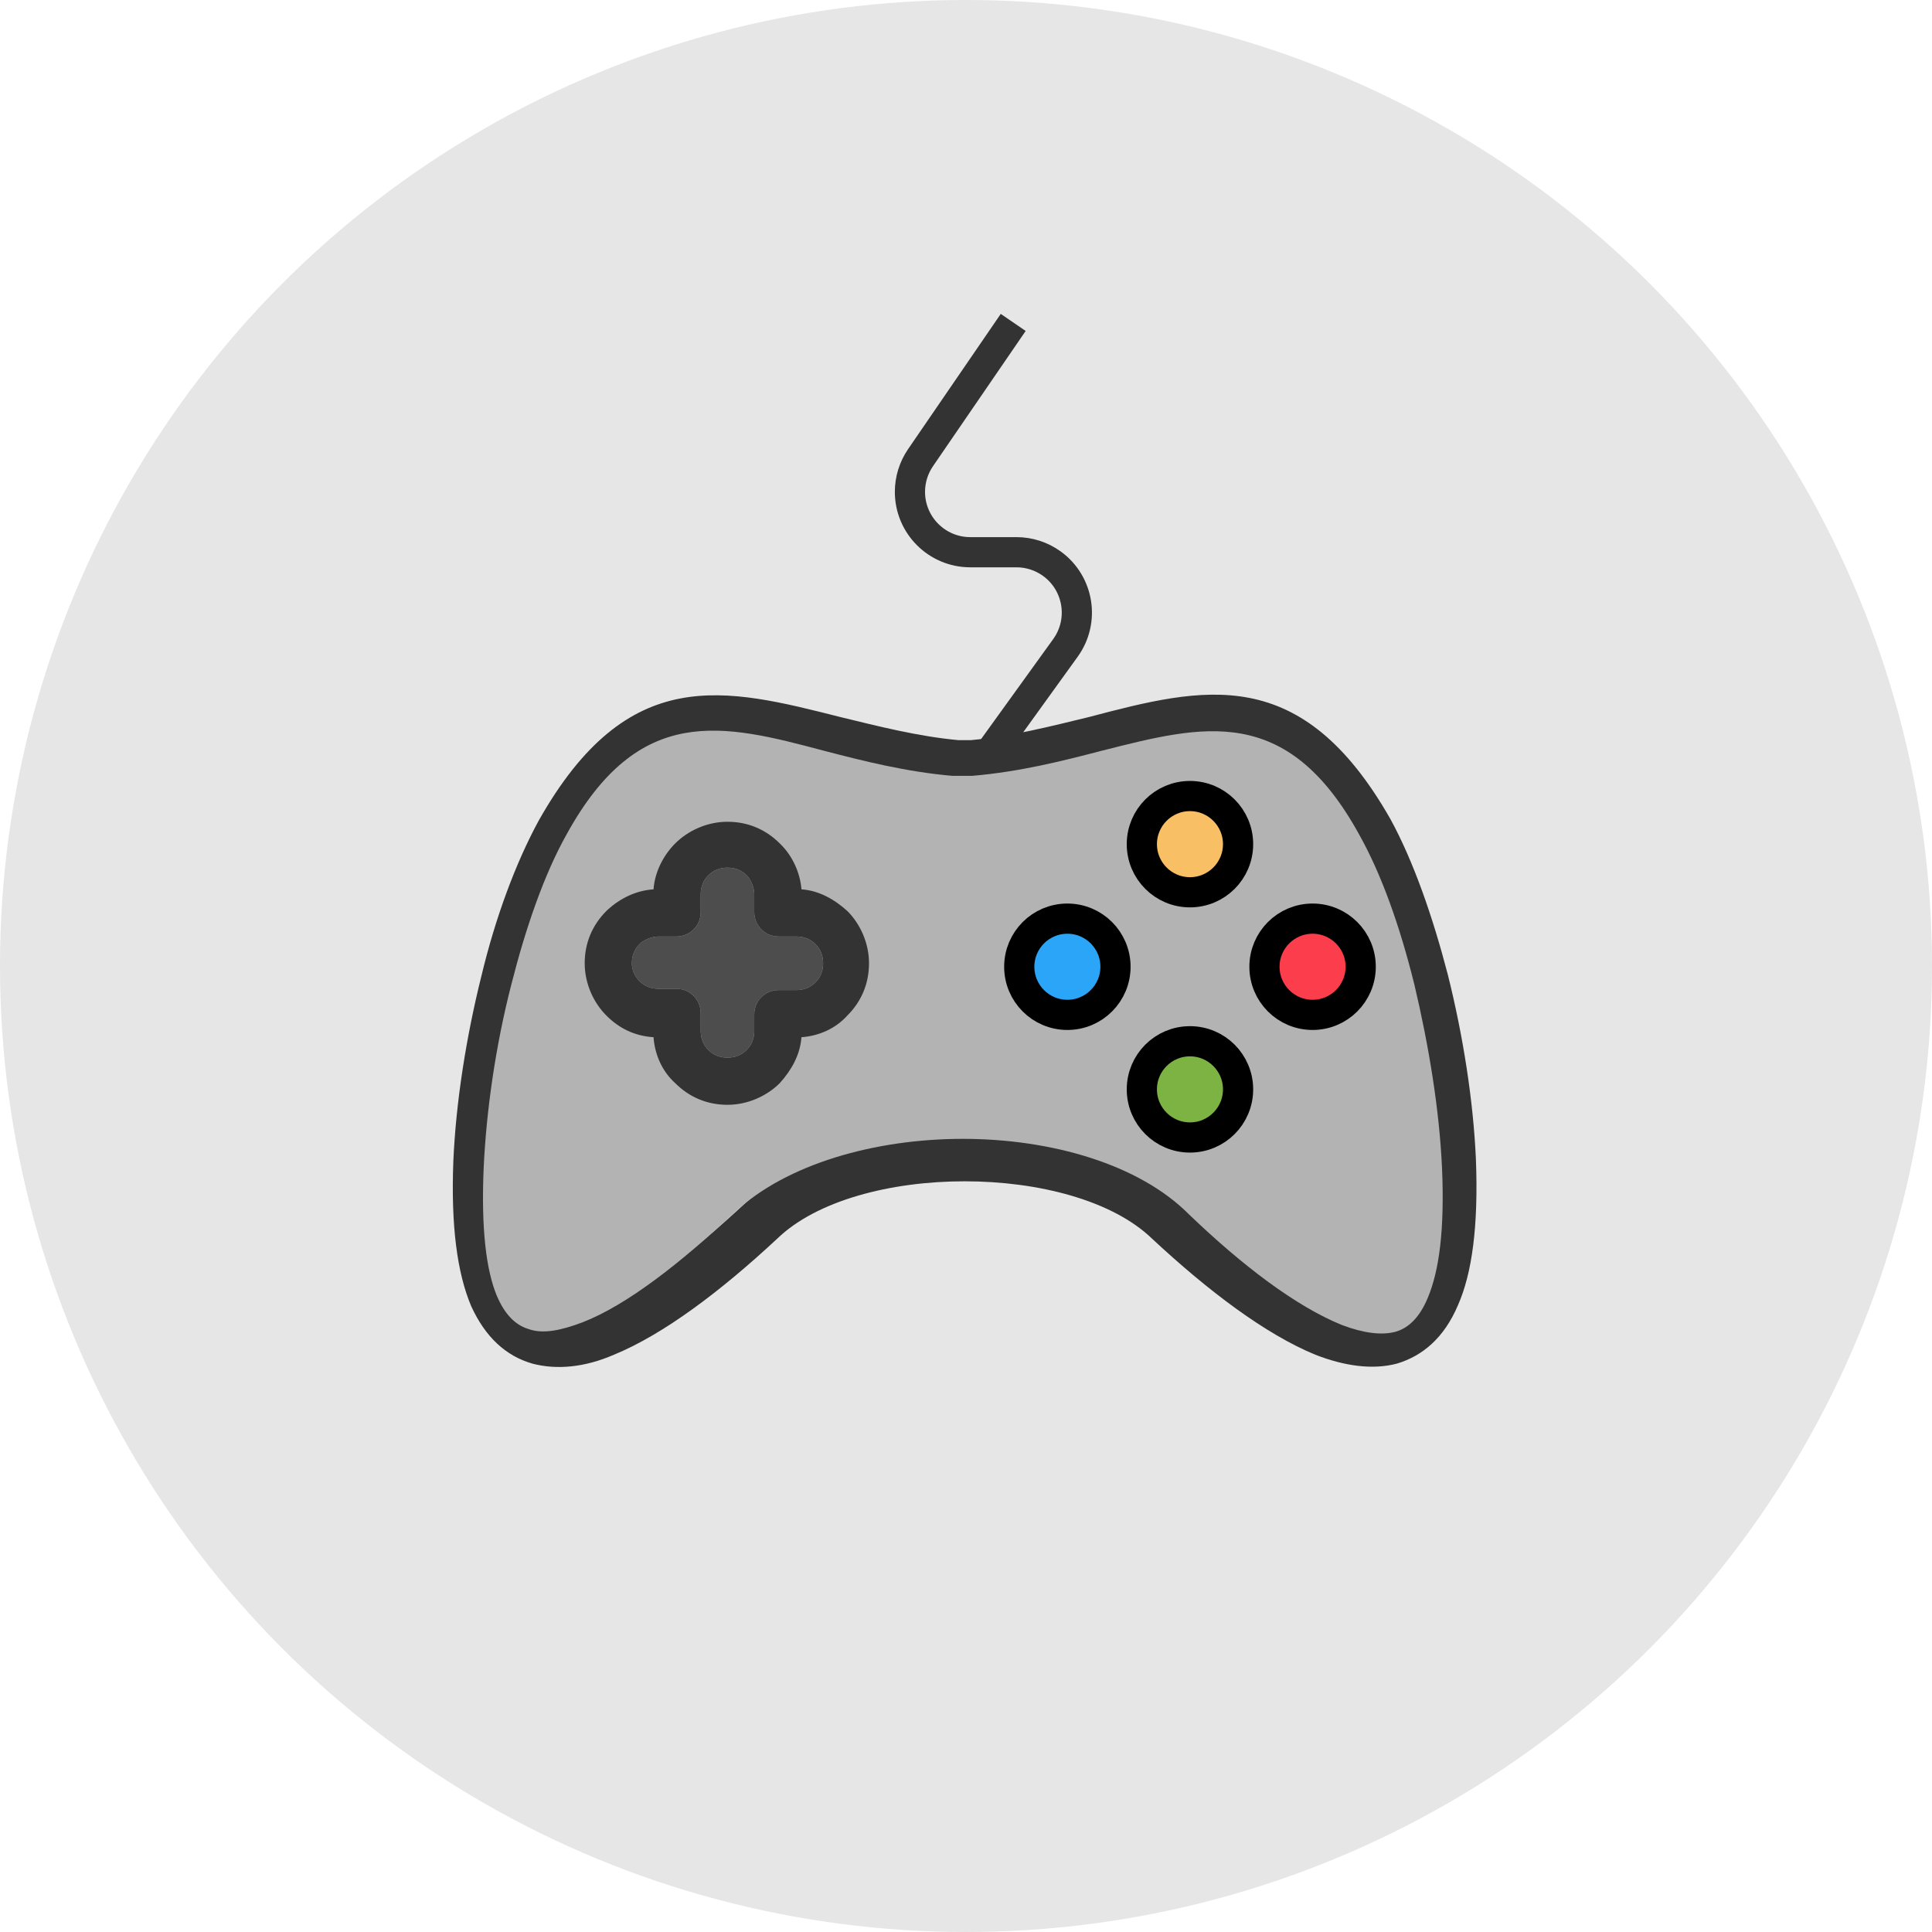 <?xml version="1.0" encoding="UTF-8"?>
<svg width="64px" height="64px" viewBox="0 0 64 64" version="1.1" xmlns="http://www.w3.org/2000/svg" xmlns:xlink="http://www.w3.org/1999/xlink">
    <!-- Generator: Sketch 61.2 (89653) - https://sketch.com -->
    <title>Games</title>
    <desc>Created with Sketch.</desc>
    <g id="Page-1" stroke="none" stroke-width="1" fill="none" fill-rule="evenodd">
        <g id="Instincts-2017" transform="translate(-908, -5433)">
            <g id="Games" transform="translate(908, 5433)">
                <circle id="Oval-Copy-3" fill="#E6E6E6" fill-rule="nonzero" cx="32" cy="32" r="32"></circle>
                <g id="Group-98" transform="translate(15, 10)">
                    <g id="console" transform="translate(0, 13)">
                        <path d="M33.892,15.414 C33.807,13.471 33.469,11.317 32.962,9.29 C32.456,7.347 31.822,5.531 31.062,4.137 C28.105,-1.058 24.895,-0.255 21.052,0.758 C19.827,1.054 18.518,1.392 17.166,1.518 L16.744,1.518 C15.392,1.392 14.083,1.054 12.858,0.758 C9.015,-0.213 5.805,-1.058 2.848,4.179 C2.088,5.573 1.412,7.389 0.947,9.332 C0.441,11.359 0.103,13.514 0.018,15.456 C-0.066,17.61 0.145,19.173 0.61,20.271 C1.074,21.285 1.75,21.918 2.637,22.172 C3.439,22.383 4.369,22.299 5.34,21.876 C6.987,21.2 8.888,19.764 10.746,18.033 C12.056,16.766 14.505,16.132 16.955,16.132 C19.405,16.132 21.854,16.766 23.164,18.033 C25.022,19.764 26.923,21.2 28.57,21.876 C29.541,22.256 30.47,22.383 31.273,22.172 C32.118,21.918 32.836,21.327 33.3,20.229 C33.765,19.173 33.976,17.61 33.892,15.414 Z M31.864,19.638 C31.611,20.229 31.273,20.567 30.851,20.694 C30.386,20.82 29.795,20.736 29.119,20.482 C27.641,19.891 25.909,18.582 24.22,16.977 C22.615,15.372 19.785,14.569 16.955,14.569 C14.125,14.569 11.295,15.372 9.648,16.892 C7.916,18.497 6.185,19.849 4.749,20.398 C4.073,20.651 3.482,20.778 3.017,20.609 C2.595,20.482 2.257,20.145 2.003,19.553 C1.665,18.751 1.497,17.441 1.581,15.499 C1.665,13.682 1.961,11.613 2.468,9.67 C2.933,7.854 3.524,6.164 4.242,4.897 C6.565,0.716 9.268,1.392 12.478,2.237 C13.787,2.574 15.139,2.912 16.617,3.039 C16.659,3.039 16.659,3.039 16.701,3.039 L17.166,3.039 C17.208,3.039 17.208,3.039 17.251,3.039 C18.771,2.912 20.123,2.574 21.432,2.237 C24.642,1.434 27.345,0.716 29.668,4.897 C30.386,6.164 30.977,7.812 31.442,9.67 C31.906,11.613 32.244,13.64 32.329,15.499 C32.413,17.441 32.244,18.751 31.864,19.638 Z" id="Shape" fill="#333333" fill-rule="nonzero"></path>
                        <path d="M32.289,20.012 C32.027,20.629 31.678,20.981 31.242,21.113 C30.763,21.245 30.152,21.157 29.454,20.893 C27.928,20.276 26.14,18.911 24.396,17.237 C22.739,15.563 19.817,14.726 16.895,14.726 C13.974,14.726 11.052,15.563 9.351,17.149 C7.563,18.822 5.775,20.232 4.293,20.805 C3.595,21.069 2.985,21.201 2.505,21.025 C2.069,20.893 1.72,20.54 1.458,19.924 C1.109,19.087 0.935,17.721 1.022,15.695 C1.109,13.801 1.415,11.643 1.938,9.616 C2.418,7.722 3.028,5.96 3.77,4.639 C6.168,0.278 8.959,0.983 12.273,1.864 C13.625,2.216 15.02,2.568 16.547,2.701 C16.59,2.701 16.59,2.701 16.634,2.701 L17.113,2.701 C17.157,2.701 17.157,2.701 17.201,2.701 C18.771,2.568 20.166,2.216 21.518,1.864 C24.832,1.027 27.623,0.278 30.021,4.639 C30.763,5.96 31.373,7.678 31.853,9.616 C32.333,11.643 32.681,13.757 32.769,15.695 C32.856,17.721 32.681,19.087 32.289,20.012 Z" id="Path" fill="#B3B3B3"></path>
                        <path d="M13.069,7.178 C12.647,6.798 12.14,6.502 11.549,6.46 C11.506,5.911 11.253,5.362 10.873,4.982 L10.831,4.94 C10.366,4.475 9.775,4.222 9.099,4.222 C8.423,4.222 7.79,4.517 7.367,4.94 C6.987,5.32 6.692,5.869 6.649,6.46 C6.058,6.502 5.551,6.756 5.129,7.136 L5.087,7.178 C4.622,7.643 4.369,8.234 4.369,8.91 C4.369,9.586 4.664,10.219 5.087,10.641 C5.509,11.064 6.016,11.317 6.649,11.359 C6.692,11.951 6.945,12.5 7.367,12.88 C7.832,13.345 8.423,13.598 9.099,13.598 C9.775,13.598 10.408,13.302 10.831,12.88 C11.211,12.458 11.506,11.951 11.549,11.359 C12.14,11.317 12.689,11.064 13.069,10.641 C13.534,10.177 13.787,9.586 13.787,8.91 C13.787,8.234 13.492,7.6 13.069,7.178 Z M12.013,9.543 C11.844,9.712 11.633,9.797 11.38,9.797 L10.788,9.797 C10.366,9.797 9.986,10.135 9.986,10.599 L9.986,11.148 C9.986,11.402 9.901,11.613 9.733,11.782 C9.564,11.951 9.352,12.035 9.099,12.035 C8.846,12.035 8.634,11.951 8.465,11.782 C8.297,11.613 8.212,11.402 8.212,11.148 L8.212,10.557 C8.212,10.135 7.874,9.755 7.41,9.755 L6.818,9.755 C6.565,9.755 6.354,9.67 6.185,9.501 C6.058,9.374 5.931,9.163 5.931,8.91 C5.931,8.656 6.016,8.445 6.185,8.276 C6.185,8.276 6.185,8.276 6.227,8.234 C6.396,8.107 6.607,8.023 6.818,8.023 L7.41,8.023 C7.832,8.023 8.212,7.685 8.212,7.22 L8.212,6.629 C8.212,6.376 8.297,6.164 8.465,5.996 C8.634,5.827 8.846,5.742 9.099,5.742 C9.352,5.742 9.564,5.827 9.733,5.996 C9.733,5.996 9.733,5.996 9.775,6.038 C9.901,6.207 9.986,6.418 9.986,6.629 L9.986,7.22 C9.986,7.643 10.324,8.023 10.788,8.023 L11.38,8.023 C11.633,8.023 11.844,8.107 12.013,8.276 C12.182,8.445 12.267,8.656 12.267,8.91 C12.267,9.163 12.182,9.374 12.013,9.543 Z" id="Shape" fill="#333333" fill-rule="nonzero"></path>
                        <path d="M12.013,9.543 C11.844,9.712 11.633,9.797 11.38,9.797 L10.788,9.797 C10.366,9.797 9.986,10.135 9.986,10.599 L9.986,11.148 C9.986,11.402 9.901,11.613 9.733,11.782 C9.564,11.951 9.352,12.035 9.099,12.035 C8.846,12.035 8.634,11.951 8.465,11.782 C8.297,11.613 8.212,11.402 8.212,11.148 L8.212,10.557 C8.212,10.135 7.874,9.755 7.41,9.755 L6.818,9.755 C6.565,9.755 6.354,9.67 6.185,9.501 C6.058,9.374 5.931,9.163 5.931,8.91 C5.931,8.656 6.016,8.445 6.185,8.276 C6.185,8.276 6.185,8.276 6.227,8.234 C6.396,8.107 6.607,8.023 6.818,8.023 L7.41,8.023 C7.832,8.023 8.212,7.685 8.212,7.22 L8.212,6.629 C8.212,6.376 8.297,6.164 8.465,5.996 C8.634,5.827 8.846,5.742 9.099,5.742 C9.352,5.742 9.564,5.827 9.733,5.996 C9.733,5.996 9.733,5.996 9.775,6.038 C9.901,6.207 9.986,6.418 9.986,6.629 L9.986,7.22 C9.986,7.643 10.324,8.023 10.788,8.023 L11.38,8.023 C11.633,8.023 11.844,8.107 12.013,8.276 C12.182,8.445 12.267,8.656 12.267,8.91 C12.267,9.163 12.182,9.374 12.013,9.543 Z" id="Path" fill="#4D4D4D"></path>
                        <circle id="Oval" stroke="#000000" fill="#F9BF64" cx="24.419" cy="4.964" r="1.594"></circle>
                        <circle id="Oval" stroke="#000000" fill="#7CB342" cx="24.419" cy="13.087" r="1.594"></circle>
                        <circle id="Oval" stroke="#000000" fill="#2BA5F7" cx="20.358" cy="9.025" r="1.594"></circle>
                        <circle id="Oval" stroke="#000000" fill="#FC3D4B" cx="28.481" cy="9.025" r="1.594"></circle>
                    </g>
                    <path d="M17.736,15.01 L20.294,11.463 C20.94,10.567 20.738,9.317 19.842,8.671 C19.501,8.425 19.092,8.293 18.672,8.293 L17.143,8.293 C16.038,8.293 15.143,7.398 15.143,6.293 C15.143,5.889 15.265,5.495 15.493,5.162 L18.564,0.681 L18.564,0.681" id="Path-3" stroke="#333333" fill-rule="nonzero"></path>
                </g>
            </g>
        </g>
    </g>
</svg>